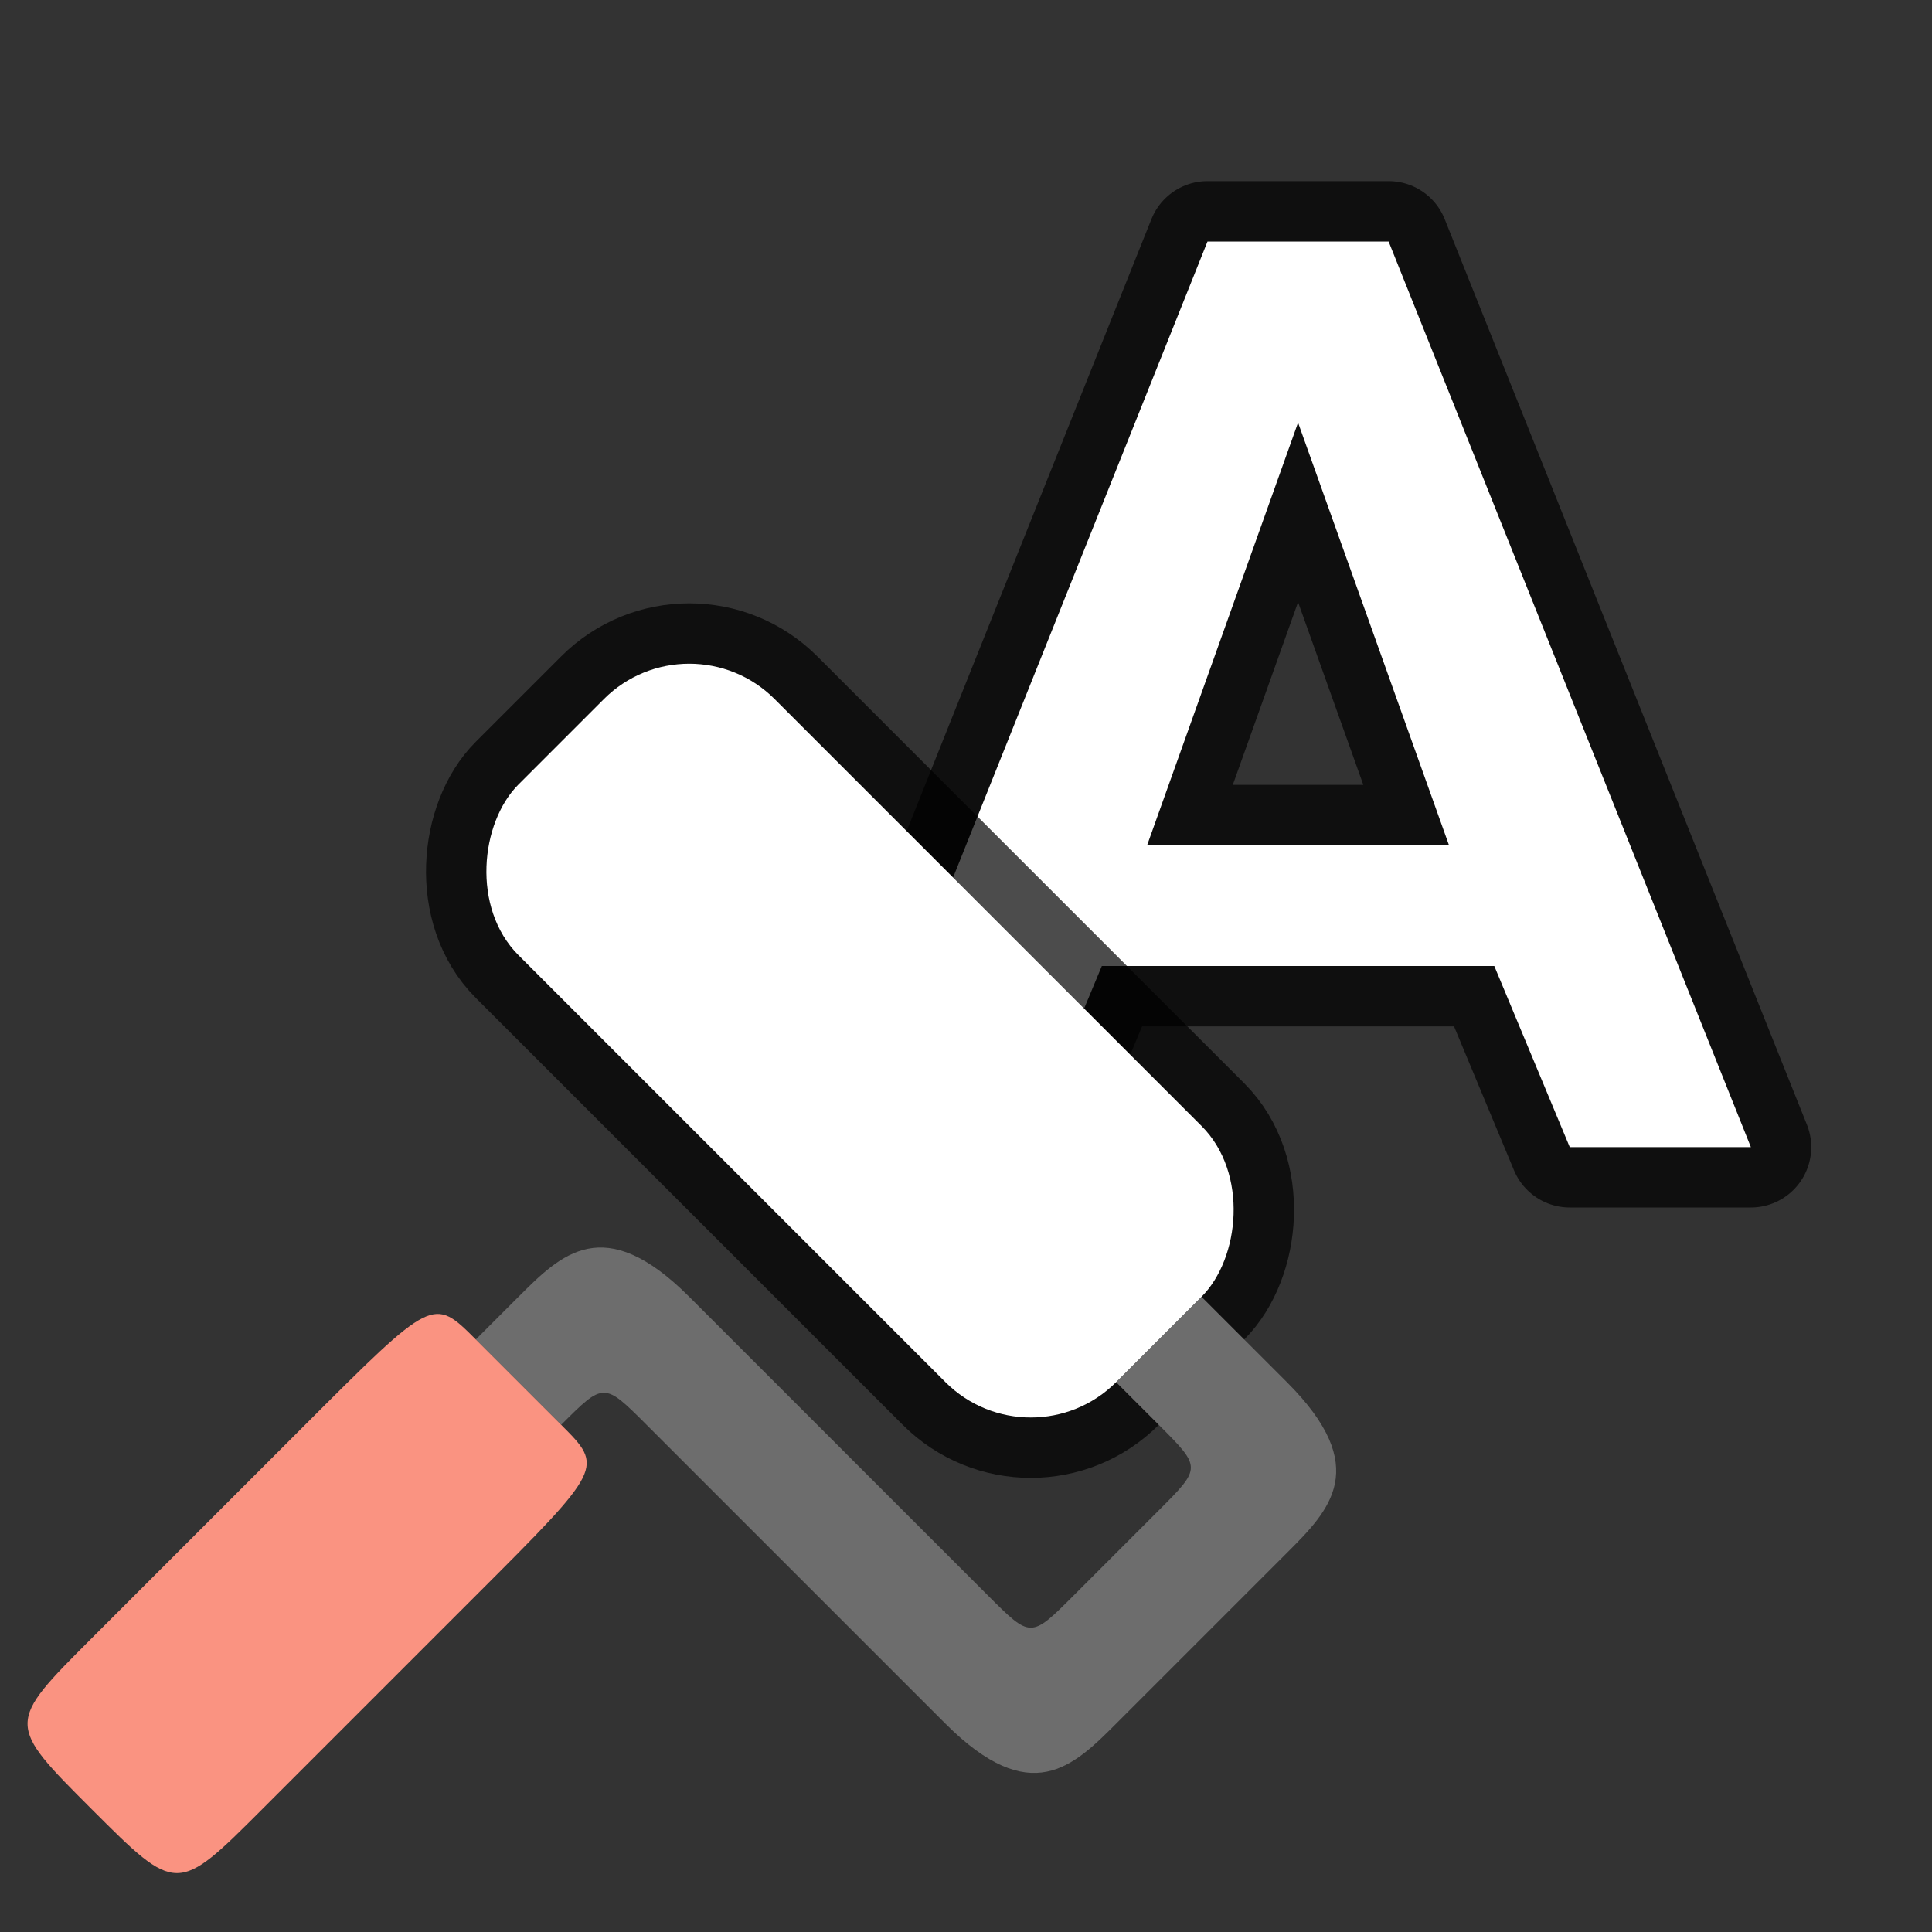 <?xml version="1.0" encoding="UTF-8" standalone="no"?>
<svg
   xmlns:dc="http://purl.org/dc/elements/1.1/"
   xmlns:cc="http://creativecommons.org/ns#"
   xmlns:rdf="http://www.w3.org/1999/02/22-rdf-syntax-ns#"
   xmlns:svg="http://www.w3.org/2000/svg"
   xmlns="http://www.w3.org/2000/svg"
   xmlns:sodipodi="http://sodipodi.sourceforge.net/DTD/sodipodi-0.dtd"
   xmlns:inkscape="http://www.inkscape.org/namespaces/inkscape"
   viewBox="0 0 32 32"
   version="1.1"
   id="svg6"
   sodipodi:docname="designerdialog.svg"
   inkscape:version="1.0.1 (3bc2e813f5, 2020-09-07)"
   inkscape:export-filename="/home/jupiter007/Libreoffice yaru theme fullcolor/build/cmd/32/designerdialog.png"
   inkscape:export-xdpi="95"
   inkscape:export-ydpi="95">
  <rect x="0" y="0" width="32" height="32" fill="#333333" stroke="none"/>
  <defs
     id="defs10" />
  <sodipodi:namedview
     pagecolor="#ffffff"
     bordercolor="#666666"
     borderopacity="1"
     objecttolerance="10"
     gridtolerance="10"
     guidetolerance="10"
     inkscape:pageopacity="0"
     inkscape:pageshadow="2"
     inkscape:window-width="1920"
     inkscape:window-height="1011"
     id="namedview8"
     showgrid="true"
     inkscape:zoom="20.85965"
     inkscape:cx="12.716067"
     inkscape:cy="14.527224"
     inkscape:window-x="0"
     inkscape:window-y="0"
     inkscape:window-maximized="1"
     inkscape:current-layer="svg6"
     inkscape:document-rotation="0">
    <inkscape:grid
       type="xygrid"
       id="grid815" />
  </sodipodi:namedview>
  <path
     sodipodi:nodetypes="ccccccccccccc"
     id="path830"
     d="m 24.75,16 h -6.5 l -1.25,3 H 14 L 20,4 h 3 l 6,15 h -3 z m -5.75,-2 h 5 L 21.5,7 Z"
     style="opacity:0.7;fill:#000000;stroke:#000000;stroke-width:2;stroke-linecap:round;stroke-linejoin:round;stroke-miterlimit:4;stroke-dasharray:none"
     inkscape:connector-curvature="0" />
  <path
     inkscape:connector-curvature="0"
     style="opacity:1;fill:#ffffff;stroke:none;stroke-linecap:round;stroke-linejoin:round"
     d="m 24.75,16 h -6.5 l -1.25,3 H 14 L 20,4 h 3 l 6,15 h -3 z m -5.75,-2 h 5 L 21.5,7 Z"
     id="path16"
     sodipodi:nodetypes="ccccccccccccc" />
  <rect
     style="opacity:0.7;fill:#000000;fill-opacity:1;fill-rule:evenodd;stroke:#000000;stroke-width:2;stroke-linecap:butt;stroke-linejoin:round;stroke-miterlimit:4;stroke-dasharray:none;stroke-opacity:1"
     id="rect831"
     width="14"
     height="6"
     x="15.26"
     y="-0.885"
     ry="2"
     rx="2"
     transform="rotate(45)" />
  <path
     style="fill:#6d6d6d;fill-opacity:1;stroke:none;stroke-width:1px;stroke-linecap:butt;stroke-linejoin:miter;stroke-opacity:1"
     d="m 19.901,21.479 1.414,1.414 c 1.414,1.414 0.707,2.121 0,2.828 l -2.828,2.828 c -0.707,0.707 -1.414,1.414 -2.828,0 l -4.95,-4.95 c -0.707,-0.707 -0.707,-0.707 -1.414,0 L 7.881,22.186 8.588,21.479 c 0.707,-0.707 1.414,-1.414 2.828,0 l 4.95,4.95 c 0.707,0.707 0.707,0.707 1.414,0 l 1.414,-1.414 c 0.707,-0.707 0.707,-0.707 0,-1.414 l -0.707,-0.707 1.414,-1.414"
     id="path823"
     inkscape:connector-curvature="0"
     sodipodi:nodetypes="cccccccccccccccc" />
  <path
     style="fill:#fa9381;fill-opacity:1;stroke:none;stroke-width:1px;stroke-linecap:butt;stroke-linejoin:miter;stroke-opacity:1"
     d="m 7.881,22.186 1.414,1.414 c 0.707,0.707 0.707,0.707 -1.414,2.828 l -3.536,3.536 c -1.414,1.414 -1.414,1.414 -2.828,0 -1.414,-1.414 -1.414,-1.414 0,-2.828 l 3.536,-3.536 c 2.121,-2.121 2.121,-2.121 2.828,-1.414 z"
     id="path827"
     inkscape:connector-curvature="0"
     sodipodi:nodetypes="cccccccc" />
  <rect
     ry="2"
     y="-0.885"
     x="15.26"
     height="6"
     width="14"
     id="rect829"
     style="opacity:1;fill:#ffffff;fill-opacity:1;fill-rule:evenodd;stroke:none;stroke-width:2;stroke-linecap:butt;stroke-linejoin:round;stroke-miterlimit:4;stroke-dasharray:none;stroke-opacity:1"
     rx="2"
     transform="rotate(45)" />
</svg>
